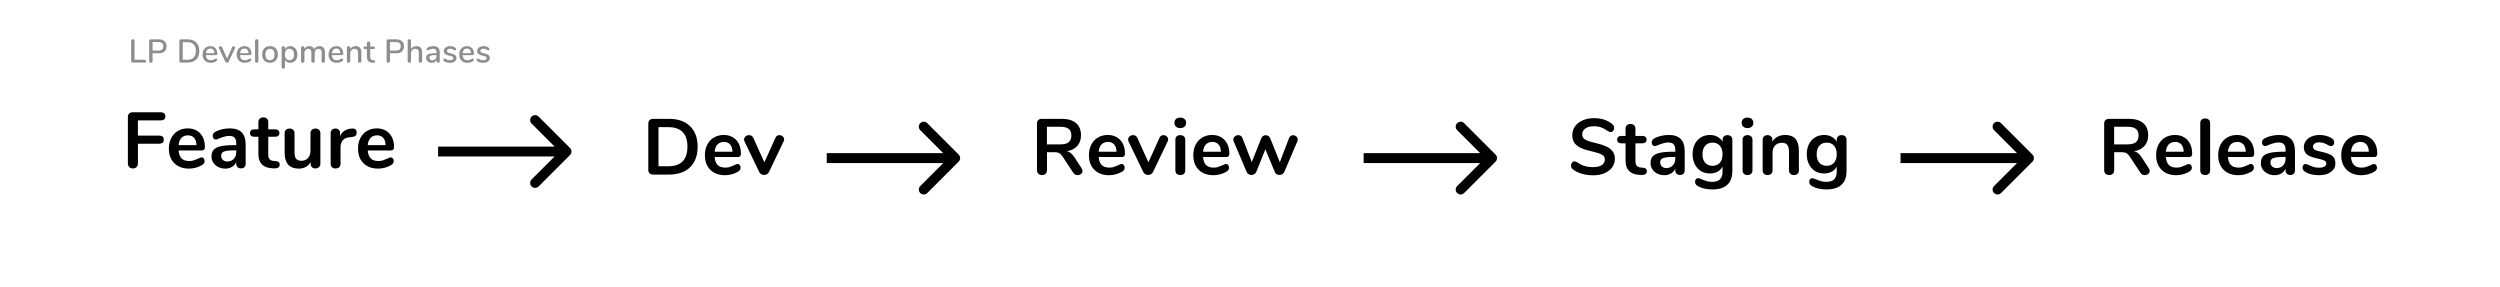 <svg width="759" height="87" viewBox="0 0 759 87" fill="none" xmlns="http://www.w3.org/2000/svg">
<g filter="url(#filter0_d)">
<rect x="4" y="4" width="751" height="79" rx="5" fill="white"/>
</g>
<path d="M40.36 51.144C39.896 51.144 39.52 51 39.232 50.712C38.96 50.424 38.824 50.048 38.824 49.584V35.544C38.824 35.08 38.952 34.72 39.208 34.464C39.48 34.208 39.848 34.08 40.312 34.08H48.736C49.712 34.08 50.2 34.496 50.2 35.328C50.2 36.144 49.712 36.552 48.736 36.552H41.872V41.16H48.256C49.232 41.16 49.72 41.576 49.72 42.408C49.72 43.224 49.232 43.632 48.256 43.632H41.872V49.584C41.872 50.048 41.736 50.424 41.464 50.712C41.192 51 40.824 51.144 40.36 51.144ZM61.207 47.784C61.479 47.784 61.695 47.888 61.855 48.096C62.031 48.304 62.119 48.584 62.119 48.936C62.119 49.432 61.823 49.848 61.231 50.184C60.687 50.488 60.071 50.736 59.383 50.928C58.695 51.104 58.039 51.192 57.415 51.192C55.527 51.192 54.031 50.648 52.927 49.56C51.823 48.472 51.271 46.984 51.271 45.096C51.271 43.896 51.511 42.832 51.991 41.904C52.471 40.976 53.143 40.256 54.007 39.744C54.887 39.232 55.879 38.976 56.983 38.976C58.039 38.976 58.959 39.208 59.743 39.672C60.527 40.136 61.135 40.792 61.567 41.64C61.999 42.488 62.215 43.488 62.215 44.64C62.215 45.328 61.911 45.672 61.303 45.672H54.223C54.319 46.776 54.631 47.592 55.159 48.12C55.687 48.632 56.455 48.888 57.463 48.888C57.975 48.888 58.423 48.824 58.807 48.696C59.207 48.568 59.655 48.392 60.151 48.168C60.631 47.912 60.983 47.784 61.207 47.784ZM57.055 41.088C56.239 41.088 55.583 41.344 55.087 41.856C54.607 42.368 54.319 43.104 54.223 44.064H59.647C59.615 43.088 59.375 42.352 58.927 41.856C58.479 41.344 57.855 41.088 57.055 41.088ZM69.757 38.976C71.389 38.976 72.597 39.384 73.381 40.2C74.181 41 74.581 42.224 74.581 43.872V49.728C74.581 50.16 74.453 50.504 74.197 50.76C73.941 51 73.589 51.12 73.141 51.12C72.725 51.12 72.381 50.992 72.109 50.736C71.853 50.48 71.725 50.144 71.725 49.728V49.2C71.453 49.824 71.021 50.312 70.429 50.664C69.853 51.016 69.181 51.192 68.413 51.192C67.629 51.192 66.917 51.032 66.277 50.712C65.637 50.392 65.133 49.952 64.765 49.392C64.397 48.832 64.213 48.208 64.213 47.52C64.213 46.656 64.429 45.976 64.861 45.48C65.309 44.984 66.029 44.624 67.021 44.4C68.013 44.176 69.381 44.064 71.125 44.064H71.725V43.512C71.725 42.728 71.557 42.16 71.221 41.808C70.885 41.44 70.341 41.256 69.589 41.256C69.125 41.256 68.653 41.328 68.173 41.472C67.693 41.6 67.125 41.792 66.469 42.048C66.053 42.256 65.749 42.36 65.557 42.36C65.269 42.36 65.029 42.256 64.837 42.048C64.661 41.84 64.573 41.568 64.573 41.232C64.573 40.96 64.637 40.728 64.765 40.536C64.909 40.328 65.141 40.136 65.461 39.96C66.021 39.656 66.685 39.416 67.453 39.24C68.237 39.064 69.005 38.976 69.757 38.976ZM69.013 49.032C69.813 49.032 70.461 48.768 70.957 48.24C71.469 47.696 71.725 47 71.725 46.152V45.648H71.293C70.221 45.648 69.389 45.696 68.797 45.792C68.205 45.888 67.781 46.056 67.525 46.296C67.269 46.536 67.141 46.864 67.141 47.28C67.141 47.792 67.317 48.216 67.669 48.552C68.037 48.872 68.485 49.032 69.013 49.032ZM83.726 48.912C84.526 48.96 84.926 49.32 84.926 49.992C84.926 50.376 84.766 50.672 84.446 50.88C84.142 51.072 83.702 51.152 83.126 51.12L82.478 51.072C79.79 50.88 78.446 49.44 78.446 46.752V41.52H77.246C76.814 41.52 76.478 41.424 76.238 41.232C76.014 41.04 75.902 40.76 75.902 40.392C75.902 40.024 76.014 39.744 76.238 39.552C76.478 39.36 76.814 39.264 77.246 39.264H78.446V37.056C78.446 36.624 78.582 36.28 78.854 36.024C79.126 35.768 79.494 35.64 79.958 35.64C80.406 35.64 80.766 35.768 81.038 36.024C81.31 36.28 81.446 36.624 81.446 37.056V39.264H83.486C83.918 39.264 84.246 39.36 84.47 39.552C84.71 39.744 84.83 40.024 84.83 40.392C84.83 40.76 84.71 41.04 84.47 41.232C84.246 41.424 83.918 41.52 83.486 41.52H81.446V46.968C81.446 48.152 81.99 48.784 83.078 48.864L83.726 48.912ZM95.754 39.024C96.218 39.024 96.586 39.152 96.858 39.408C97.13 39.664 97.266 40.008 97.266 40.44V49.752C97.266 50.168 97.122 50.504 96.834 50.76C96.562 51.016 96.202 51.144 95.754 51.144C95.322 51.144 94.978 51.024 94.722 50.784C94.466 50.544 94.338 50.216 94.338 49.8V49.2C93.97 49.84 93.474 50.336 92.85 50.688C92.226 51.024 91.522 51.192 90.738 51.192C87.858 51.192 86.418 49.576 86.418 46.344V40.44C86.418 40.008 86.554 39.664 86.826 39.408C87.098 39.152 87.458 39.024 87.906 39.024C88.37 39.024 88.738 39.152 89.01 39.408C89.282 39.664 89.418 40.008 89.418 40.44V46.368C89.418 47.2 89.586 47.816 89.922 48.216C90.258 48.616 90.786 48.816 91.506 48.816C92.338 48.816 93.002 48.544 93.498 48C94.01 47.44 94.266 46.704 94.266 45.792V40.44C94.266 40.008 94.402 39.664 94.674 39.408C94.946 39.152 95.306 39.024 95.754 39.024ZM106.94 39.024C107.356 38.992 107.684 39.08 107.924 39.288C108.164 39.496 108.284 39.808 108.284 40.224C108.284 40.656 108.18 40.976 107.972 41.184C107.764 41.392 107.388 41.528 106.844 41.592L106.124 41.664C105.18 41.76 104.484 42.08 104.036 42.624C103.604 43.168 103.388 43.848 103.388 44.664V49.704C103.388 50.168 103.244 50.528 102.956 50.784C102.668 51.024 102.308 51.144 101.876 51.144C101.444 51.144 101.084 51.024 100.796 50.784C100.524 50.528 100.388 50.168 100.388 49.704V40.416C100.388 39.968 100.524 39.624 100.796 39.384C101.084 39.144 101.436 39.024 101.852 39.024C102.268 39.024 102.604 39.144 102.86 39.384C103.116 39.608 103.244 39.936 103.244 40.368V41.328C103.548 40.624 103.996 40.08 104.588 39.696C105.196 39.312 105.868 39.096 106.604 39.048L106.94 39.024ZM118.629 47.784C118.901 47.784 119.117 47.888 119.277 48.096C119.453 48.304 119.541 48.584 119.541 48.936C119.541 49.432 119.245 49.848 118.653 50.184C118.109 50.488 117.493 50.736 116.805 50.928C116.117 51.104 115.461 51.192 114.837 51.192C112.949 51.192 111.453 50.648 110.349 49.56C109.245 48.472 108.693 46.984 108.693 45.096C108.693 43.896 108.933 42.832 109.413 41.904C109.893 40.976 110.565 40.256 111.429 39.744C112.309 39.232 113.301 38.976 114.405 38.976C115.461 38.976 116.381 39.208 117.165 39.672C117.949 40.136 118.557 40.792 118.989 41.64C119.421 42.488 119.637 43.488 119.637 44.64C119.637 45.328 119.333 45.672 118.725 45.672H111.645C111.741 46.776 112.053 47.592 112.581 48.12C113.109 48.632 113.877 48.888 114.885 48.888C115.397 48.888 115.845 48.824 116.229 48.696C116.629 48.568 117.077 48.392 117.573 48.168C118.053 47.912 118.405 47.784 118.629 47.784ZM114.477 41.088C113.661 41.088 113.005 41.344 112.509 41.856C112.029 42.368 111.741 43.104 111.645 44.064H117.069C117.037 43.088 116.797 42.352 116.349 41.856C115.901 41.344 115.277 41.088 114.477 41.088Z" fill="black"/>
<path d="M173.061 47.061C173.646 46.475 173.646 45.525 173.061 44.939L163.515 35.393C162.929 34.808 161.979 34.808 161.393 35.393C160.808 35.979 160.808 36.929 161.393 37.515L169.879 46L161.393 54.485C160.808 55.071 160.808 56.021 161.393 56.607C161.979 57.192 162.929 57.192 163.515 56.607L173.061 47.061ZM133 47.5H172V44.5H133V47.5Z" fill="black"/>
<path d="M198.312 53C197.848 53 197.48 52.872 197.208 52.616C196.952 52.36 196.824 52 196.824 51.536V37.544C196.824 37.08 196.952 36.72 197.208 36.464C197.48 36.208 197.848 36.08 198.312 36.08H203.064C205.832 36.08 207.976 36.824 209.496 38.312C211.032 39.784 211.8 41.856 211.8 44.528C211.8 47.216 211.032 49.304 209.496 50.792C207.976 52.264 205.832 53 203.064 53H198.312ZM202.872 50.48C206.76 50.48 208.704 48.496 208.704 44.528C208.704 40.576 206.76 38.6 202.872 38.6H199.92V50.48H202.872ZM223.942 49.784C224.214 49.784 224.43 49.888 224.59 50.096C224.766 50.304 224.854 50.584 224.854 50.936C224.854 51.432 224.558 51.848 223.966 52.184C223.422 52.488 222.806 52.736 222.118 52.928C221.43 53.104 220.774 53.192 220.15 53.192C218.262 53.192 216.766 52.648 215.662 51.56C214.558 50.472 214.006 48.984 214.006 47.096C214.006 45.896 214.246 44.832 214.726 43.904C215.206 42.976 215.878 42.256 216.742 41.744C217.622 41.232 218.614 40.976 219.718 40.976C220.774 40.976 221.694 41.208 222.478 41.672C223.262 42.136 223.87 42.792 224.302 43.64C224.734 44.488 224.95 45.488 224.95 46.64C224.95 47.328 224.646 47.672 224.038 47.672H216.958C217.054 48.776 217.366 49.592 217.894 50.12C218.422 50.632 219.19 50.888 220.198 50.888C220.71 50.888 221.158 50.824 221.542 50.696C221.942 50.568 222.39 50.392 222.886 50.168C223.366 49.912 223.718 49.784 223.942 49.784ZM219.79 43.088C218.974 43.088 218.318 43.344 217.822 43.856C217.342 44.368 217.054 45.104 216.958 46.064H222.382C222.35 45.088 222.11 44.352 221.662 43.856C221.214 43.344 220.59 43.088 219.79 43.088ZM235.4 41.888C235.528 41.6 235.696 41.384 235.904 41.24C236.128 41.096 236.368 41.024 236.624 41.024C236.992 41.024 237.32 41.152 237.608 41.408C237.912 41.648 238.064 41.952 238.064 42.32C238.064 42.512 238.016 42.704 237.92 42.896L233.48 52.184C233.336 52.488 233.128 52.72 232.856 52.88C232.6 53.04 232.312 53.12 231.992 53.12C231.688 53.12 231.392 53.04 231.104 52.88C230.832 52.72 230.624 52.488 230.48 52.184L226.016 42.896C225.936 42.736 225.896 42.552 225.896 42.344C225.896 41.976 226.048 41.664 226.352 41.408C226.672 41.152 227.032 41.024 227.432 41.024C228.008 41.024 228.432 41.304 228.704 41.864L232.064 49.28L235.4 41.888Z" fill="black"/>
<path d="M291.061 49.061C291.646 48.475 291.646 47.525 291.061 46.939L281.515 37.393C280.929 36.808 279.979 36.808 279.393 37.393C278.808 37.979 278.808 38.929 279.393 39.515L287.879 48L279.393 56.485C278.808 57.071 278.808 58.021 279.393 58.607C279.979 59.192 280.929 59.192 281.515 58.607L291.061 49.061ZM251 49.5H290V46.5H251V49.5Z" fill="black"/>
<path d="M328.36 51.056C328.552 51.344 328.648 51.624 328.648 51.896C328.648 52.264 328.496 52.568 328.192 52.808C327.904 53.048 327.56 53.168 327.16 53.168C326.904 53.168 326.656 53.112 326.416 53C326.192 52.872 326 52.688 325.84 52.448L322.648 47.6C322.328 47.088 321.984 46.728 321.616 46.52C321.264 46.312 320.8 46.208 320.224 46.208H317.872V51.584C317.872 52.064 317.736 52.448 317.464 52.736C317.192 53.008 316.824 53.144 316.36 53.144C315.896 53.144 315.52 53.008 315.232 52.736C314.96 52.448 314.824 52.064 314.824 51.584V37.544C314.824 37.08 314.952 36.72 315.208 36.464C315.48 36.208 315.848 36.08 316.312 36.08H322.312C324.232 36.08 325.688 36.512 326.68 37.376C327.688 38.224 328.192 39.456 328.192 41.072C328.192 42.384 327.816 43.464 327.064 44.312C326.328 45.144 325.28 45.68 323.92 45.92C324.384 46.032 324.792 46.232 325.144 46.52C325.496 46.808 325.84 47.208 326.176 47.72L328.36 51.056ZM321.88 43.832C323.048 43.832 323.904 43.616 324.448 43.184C324.992 42.736 325.264 42.056 325.264 41.144C325.264 40.216 324.992 39.544 324.448 39.128C323.904 38.696 323.048 38.48 321.88 38.48H317.848V43.832H321.88ZM340.536 49.784C340.808 49.784 341.024 49.888 341.184 50.096C341.36 50.304 341.448 50.584 341.448 50.936C341.448 51.432 341.152 51.848 340.56 52.184C340.016 52.488 339.4 52.736 338.712 52.928C338.024 53.104 337.368 53.192 336.743 53.192C334.856 53.192 333.36 52.648 332.256 51.56C331.152 50.472 330.6 48.984 330.6 47.096C330.6 45.896 330.84 44.832 331.32 43.904C331.8 42.976 332.472 42.256 333.336 41.744C334.216 41.232 335.208 40.976 336.312 40.976C337.368 40.976 338.288 41.208 339.072 41.672C339.856 42.136 340.464 42.792 340.896 43.64C341.328 44.488 341.544 45.488 341.544 46.64C341.544 47.328 341.24 47.672 340.632 47.672H333.552C333.648 48.776 333.96 49.592 334.488 50.12C335.016 50.632 335.784 50.888 336.792 50.888C337.304 50.888 337.752 50.824 338.136 50.696C338.536 50.568 338.984 50.392 339.48 50.168C339.96 49.912 340.312 49.784 340.536 49.784ZM336.384 43.088C335.568 43.088 334.912 43.344 334.416 43.856C333.936 44.368 333.648 45.104 333.552 46.064H338.976C338.944 45.088 338.704 44.352 338.256 43.856C337.808 43.344 337.184 43.088 336.384 43.088ZM351.994 41.888C352.122 41.6 352.29 41.384 352.498 41.24C352.722 41.096 352.962 41.024 353.218 41.024C353.586 41.024 353.914 41.152 354.202 41.408C354.506 41.648 354.658 41.952 354.658 42.32C354.658 42.512 354.61 42.704 354.514 42.896L350.074 52.184C349.93 52.488 349.722 52.72 349.45 52.88C349.194 53.04 348.906 53.12 348.586 53.12C348.282 53.12 347.986 53.04 347.698 52.88C347.426 52.72 347.218 52.488 347.074 52.184L342.61 42.896C342.53 42.736 342.49 42.552 342.49 42.344C342.49 41.976 342.642 41.664 342.946 41.408C343.266 41.152 343.626 41.024 344.026 41.024C344.602 41.024 345.026 41.304 345.298 41.864L348.658 49.28L351.994 41.888ZM358.329 53.144C357.897 53.144 357.537 53.024 357.249 52.784C356.977 52.528 356.841 52.168 356.841 51.704V42.44C356.841 41.976 356.977 41.624 357.249 41.384C357.537 41.144 357.897 41.024 358.329 41.024C358.761 41.024 359.121 41.144 359.409 41.384C359.697 41.624 359.841 41.976 359.841 42.44V51.704C359.841 52.168 359.697 52.528 359.409 52.784C359.121 53.024 358.761 53.144 358.329 53.144ZM358.329 38.888C357.785 38.888 357.353 38.744 357.033 38.456C356.713 38.152 356.553 37.76 356.553 37.28C356.553 36.8 356.713 36.416 357.033 36.128C357.353 35.84 357.785 35.696 358.329 35.696C358.857 35.696 359.281 35.84 359.601 36.128C359.937 36.416 360.105 36.8 360.105 37.28C360.105 37.76 359.945 38.152 359.625 38.456C359.305 38.744 358.873 38.888 358.329 38.888ZM372.223 49.784C372.495 49.784 372.711 49.888 372.871 50.096C373.047 50.304 373.135 50.584 373.135 50.936C373.135 51.432 372.839 51.848 372.247 52.184C371.703 52.488 371.087 52.736 370.399 52.928C369.711 53.104 369.055 53.192 368.431 53.192C366.543 53.192 365.047 52.648 363.943 51.56C362.839 50.472 362.287 48.984 362.287 47.096C362.287 45.896 362.527 44.832 363.007 43.904C363.487 42.976 364.159 42.256 365.023 41.744C365.903 41.232 366.895 40.976 367.999 40.976C369.055 40.976 369.975 41.208 370.759 41.672C371.543 42.136 372.151 42.792 372.583 43.64C373.015 44.488 373.231 45.488 373.231 46.64C373.231 47.328 372.927 47.672 372.319 47.672H365.239C365.335 48.776 365.647 49.592 366.175 50.12C366.703 50.632 367.471 50.888 368.479 50.888C368.991 50.888 369.439 50.824 369.823 50.696C370.223 50.568 370.671 50.392 371.167 50.168C371.647 49.912 371.999 49.784 372.223 49.784ZM368.071 43.088C367.255 43.088 366.599 43.344 366.103 43.856C365.623 44.368 365.335 45.104 365.239 46.064H370.663C370.631 45.088 370.391 44.352 369.943 43.856C369.495 43.344 368.871 43.088 368.071 43.088ZM391.362 41.912C391.474 41.624 391.634 41.408 391.842 41.264C392.066 41.12 392.306 41.048 392.562 41.048C392.93 41.048 393.258 41.176 393.546 41.432C393.85 41.672 394.002 41.976 394.002 42.344C394.002 42.552 393.962 42.736 393.882 42.896L389.922 52.184C389.794 52.488 389.594 52.72 389.322 52.88C389.066 53.04 388.778 53.12 388.458 53.12C388.154 53.12 387.866 53.04 387.594 52.88C387.338 52.72 387.146 52.488 387.018 52.184L384.162 45.32L381.402 52.184C381.274 52.488 381.074 52.72 380.802 52.88C380.546 53.04 380.258 53.12 379.938 53.12C379.634 53.12 379.346 53.04 379.074 52.88C378.802 52.72 378.602 52.488 378.474 52.184L374.538 42.896C374.458 42.688 374.418 42.512 374.418 42.368C374.418 42 374.578 41.688 374.898 41.432C375.218 41.16 375.57 41.024 375.954 41.024C376.226 41.024 376.474 41.096 376.698 41.24C376.922 41.384 377.09 41.6 377.202 41.888L380.034 49.208L382.938 41.96C383.066 41.656 383.25 41.432 383.49 41.288C383.73 41.128 383.994 41.048 384.282 41.048C384.57 41.048 384.834 41.128 385.074 41.288C385.314 41.432 385.498 41.656 385.626 41.96L388.554 49.232L391.362 41.912Z" fill="black"/>
<path d="M454.061 49.061C454.646 48.475 454.646 47.525 454.061 46.939L444.515 37.393C443.929 36.808 442.979 36.808 442.393 37.393C441.808 37.979 441.808 38.929 442.393 39.515L450.879 48L442.393 56.485C441.808 57.071 441.808 58.021 442.393 58.607C442.979 59.192 443.929 59.192 444.515 58.607L454.061 49.061ZM414 49.5H453V46.5H414V49.5Z" fill="black"/>
<path d="M483.68 53.216C482.448 53.216 481.28 53.056 480.176 52.736C479.088 52.4 478.2 51.952 477.512 51.392C477.144 51.12 476.96 50.736 476.96 50.24C476.96 49.904 477.056 49.616 477.248 49.376C477.456 49.12 477.696 48.992 477.968 48.992C478.256 48.992 478.584 49.104 478.952 49.328C479.64 49.824 480.36 50.184 481.112 50.408C481.864 50.632 482.696 50.744 483.608 50.744C484.776 50.744 485.672 50.544 486.296 50.144C486.92 49.728 487.232 49.128 487.232 48.344C487.232 47.736 486.936 47.272 486.344 46.952C485.768 46.616 484.8 46.296 483.44 45.992C482.032 45.688 480.888 45.336 480.008 44.936C479.128 44.536 478.464 44.024 478.016 43.4C477.568 42.776 477.344 41.984 477.344 41.024C477.344 40.032 477.624 39.144 478.184 38.36C478.744 37.576 479.52 36.968 480.512 36.536C481.52 36.088 482.648 35.864 483.896 35.864C486.184 35.864 488.048 36.472 489.488 37.688C489.696 37.864 489.84 38.04 489.92 38.216C490.016 38.376 490.064 38.584 490.064 38.84C490.064 39.176 489.96 39.472 489.752 39.728C489.56 39.968 489.328 40.088 489.056 40.088C488.896 40.088 488.744 40.064 488.6 40.016C488.472 39.968 488.296 39.88 488.072 39.752C487.416 39.272 486.776 38.92 486.152 38.696C485.544 38.456 484.792 38.336 483.896 38.336C482.808 38.336 481.944 38.56 481.304 39.008C480.68 39.44 480.368 40.048 480.368 40.832C480.368 41.488 480.648 41.992 481.208 42.344C481.768 42.696 482.72 43.024 484.064 43.328C485.488 43.648 486.64 44.008 487.52 44.408C488.416 44.792 489.096 45.288 489.56 45.896C490.04 46.504 490.28 47.264 490.28 48.176C490.28 49.168 490 50.048 489.44 50.816C488.896 51.568 488.12 52.16 487.112 52.592C486.12 53.008 484.976 53.216 483.68 53.216ZM498.797 50.912C499.597 50.96 499.997 51.32 499.997 51.992C499.997 52.376 499.837 52.672 499.517 52.88C499.213 53.072 498.773 53.152 498.197 53.12L497.549 53.072C494.861 52.88 493.517 51.44 493.517 48.752V43.52H492.317C491.885 43.52 491.549 43.424 491.309 43.232C491.085 43.04 490.973 42.76 490.973 42.392C490.973 42.024 491.085 41.744 491.309 41.552C491.549 41.36 491.885 41.264 492.317 41.264H493.517V39.056C493.517 38.624 493.653 38.28 493.925 38.024C494.197 37.768 494.565 37.64 495.029 37.64C495.477 37.64 495.837 37.768 496.109 38.024C496.381 38.28 496.517 38.624 496.517 39.056V41.264H498.557C498.989 41.264 499.317 41.36 499.541 41.552C499.781 41.744 499.901 42.024 499.901 42.392C499.901 42.76 499.781 43.04 499.541 43.232C499.317 43.424 498.989 43.52 498.557 43.52H496.517V48.968C496.517 50.152 497.061 50.784 498.149 50.864L498.797 50.912ZM506.648 40.976C508.28 40.976 509.488 41.384 510.272 42.2C511.072 43 511.472 44.224 511.472 45.872V51.728C511.472 52.16 511.344 52.504 511.088 52.76C510.832 53 510.48 53.12 510.032 53.12C509.616 53.12 509.272 52.992 509 52.736C508.744 52.48 508.616 52.144 508.616 51.728V51.2C508.344 51.824 507.912 52.312 507.32 52.664C506.744 53.016 506.072 53.192 505.304 53.192C504.52 53.192 503.808 53.032 503.168 52.712C502.528 52.392 502.024 51.952 501.656 51.392C501.288 50.832 501.104 50.208 501.104 49.52C501.104 48.656 501.32 47.976 501.752 47.48C502.2 46.984 502.92 46.624 503.912 46.4C504.904 46.176 506.272 46.064 508.016 46.064H508.616V45.512C508.616 44.728 508.448 44.16 508.112 43.808C507.776 43.44 507.232 43.256 506.48 43.256C506.016 43.256 505.544 43.328 505.064 43.472C504.584 43.6 504.016 43.792 503.36 44.048C502.944 44.256 502.64 44.36 502.448 44.36C502.16 44.36 501.92 44.256 501.728 44.048C501.552 43.84 501.464 43.568 501.464 43.232C501.464 42.96 501.528 42.728 501.656 42.536C501.8 42.328 502.032 42.136 502.352 41.96C502.912 41.656 503.576 41.416 504.344 41.24C505.128 41.064 505.896 40.976 506.648 40.976ZM505.904 51.032C506.704 51.032 507.352 50.768 507.848 50.24C508.36 49.696 508.616 49 508.616 48.152V47.648H508.184C507.112 47.648 506.28 47.696 505.688 47.792C505.096 47.888 504.672 48.056 504.416 48.296C504.16 48.536 504.032 48.864 504.032 49.28C504.032 49.792 504.208 50.216 504.56 50.552C504.928 50.872 505.376 51.032 505.904 51.032ZM524.457 41.024C524.905 41.024 525.265 41.152 525.537 41.408C525.809 41.664 525.945 42.008 525.945 42.44V51.92C525.945 53.76 525.433 55.152 524.409 56.096C523.385 57.04 521.873 57.512 519.873 57.512C518.129 57.512 516.673 57.184 515.505 56.528C514.913 56.176 514.617 55.752 514.617 55.256C514.617 54.904 514.697 54.624 514.857 54.416C515.033 54.208 515.257 54.104 515.529 54.104C515.673 54.104 515.849 54.136 516.057 54.2C516.265 54.28 516.481 54.368 516.705 54.464C517.281 54.704 517.793 54.888 518.241 55.016C518.705 55.144 519.233 55.208 519.825 55.208C521.921 55.208 522.969 54.184 522.969 52.136V50.6C522.617 51.256 522.105 51.768 521.433 52.136C520.761 52.488 519.993 52.664 519.129 52.664C518.105 52.664 517.193 52.424 516.393 51.944C515.609 51.448 514.993 50.76 514.545 49.88C514.097 49 513.873 47.984 513.873 46.832C513.873 45.68 514.089 44.664 514.521 43.784C514.969 42.888 515.593 42.2 516.393 41.72C517.193 41.224 518.105 40.976 519.129 40.976C519.993 40.976 520.761 41.16 521.433 41.528C522.105 41.88 522.617 42.384 522.969 43.04V42.416C522.969 42 523.105 41.664 523.377 41.408C523.649 41.152 524.009 41.024 524.457 41.024ZM519.921 50.336C520.881 50.336 521.625 50.024 522.153 49.4C522.697 48.776 522.969 47.92 522.969 46.832C522.969 45.728 522.697 44.864 522.153 44.24C521.625 43.616 520.881 43.304 519.921 43.304C518.977 43.304 518.233 43.616 517.689 44.24C517.145 44.864 516.873 45.728 516.873 46.832C516.873 47.92 517.145 48.776 517.689 49.4C518.233 50.024 518.977 50.336 519.921 50.336ZM530.54 53.144C530.108 53.144 529.748 53.024 529.46 52.784C529.188 52.528 529.052 52.168 529.052 51.704V42.44C529.052 41.976 529.188 41.624 529.46 41.384C529.748 41.144 530.108 41.024 530.54 41.024C530.972 41.024 531.332 41.144 531.62 41.384C531.908 41.624 532.052 41.976 532.052 42.44V51.704C532.052 52.168 531.908 52.528 531.62 52.784C531.332 53.024 530.972 53.144 530.54 53.144ZM530.54 38.888C529.996 38.888 529.564 38.744 529.244 38.456C528.924 38.152 528.764 37.76 528.764 37.28C528.764 36.8 528.924 36.416 529.244 36.128C529.564 35.84 529.996 35.696 530.54 35.696C531.068 35.696 531.492 35.84 531.812 36.128C532.148 36.416 532.316 36.8 532.316 37.28C532.316 37.76 532.156 38.152 531.836 38.456C531.516 38.744 531.084 38.888 530.54 38.888ZM541.962 40.976C543.37 40.976 544.418 41.376 545.106 42.176C545.794 42.976 546.138 44.184 546.138 45.8V51.704C546.138 52.152 546.002 52.504 545.73 52.76C545.474 53.016 545.114 53.144 544.65 53.144C544.186 53.144 543.818 53.016 543.546 52.76C543.274 52.504 543.138 52.152 543.138 51.704V45.968C543.138 45.056 542.962 44.392 542.61 43.976C542.274 43.56 541.738 43.352 541.002 43.352C540.138 43.352 539.442 43.624 538.914 44.168C538.402 44.712 538.146 45.44 538.146 46.352V51.704C538.146 52.152 538.01 52.504 537.738 52.76C537.466 53.016 537.098 53.144 536.634 53.144C536.17 53.144 535.802 53.016 535.53 52.76C535.274 52.504 535.146 52.152 535.146 51.704V42.416C535.146 42 535.282 41.664 535.554 41.408C535.826 41.152 536.194 41.024 536.658 41.024C537.074 41.024 537.41 41.152 537.666 41.408C537.938 41.648 538.074 41.968 538.074 42.368V43.016C538.474 42.36 539.01 41.856 539.682 41.504C540.354 41.152 541.114 40.976 541.962 40.976ZM559.121 41.024C559.569 41.024 559.929 41.152 560.201 41.408C560.473 41.664 560.609 42.008 560.609 42.44V51.92C560.609 53.76 560.097 55.152 559.073 56.096C558.049 57.04 556.537 57.512 554.537 57.512C552.793 57.512 551.337 57.184 550.169 56.528C549.577 56.176 549.281 55.752 549.281 55.256C549.281 54.904 549.361 54.624 549.521 54.416C549.697 54.208 549.921 54.104 550.193 54.104C550.337 54.104 550.513 54.136 550.721 54.2C550.929 54.28 551.145 54.368 551.369 54.464C551.945 54.704 552.457 54.888 552.905 55.016C553.369 55.144 553.897 55.208 554.489 55.208C556.585 55.208 557.633 54.184 557.633 52.136V50.6C557.281 51.256 556.769 51.768 556.097 52.136C555.425 52.488 554.657 52.664 553.793 52.664C552.769 52.664 551.857 52.424 551.057 51.944C550.273 51.448 549.657 50.76 549.209 49.88C548.761 49 548.537 47.984 548.537 46.832C548.537 45.68 548.753 44.664 549.185 43.784C549.633 42.888 550.257 42.2 551.057 41.72C551.857 41.224 552.769 40.976 553.793 40.976C554.657 40.976 555.425 41.16 556.097 41.528C556.769 41.88 557.281 42.384 557.633 43.04V42.416C557.633 42 557.769 41.664 558.041 41.408C558.313 41.152 558.673 41.024 559.121 41.024ZM554.585 50.336C555.545 50.336 556.289 50.024 556.817 49.4C557.361 48.776 557.633 47.92 557.633 46.832C557.633 45.728 557.361 44.864 556.817 44.24C556.289 43.616 555.545 43.304 554.585 43.304C553.641 43.304 552.897 43.616 552.353 44.24C551.809 44.864 551.537 45.728 551.537 46.832C551.537 47.92 551.809 48.776 552.353 49.4C552.897 50.024 553.641 50.336 554.585 50.336Z" fill="black"/>
<path d="M617.061 49.061C617.646 48.475 617.646 47.525 617.061 46.939L607.515 37.393C606.929 36.808 605.979 36.808 605.393 37.393C604.808 37.979 604.808 38.929 605.393 39.515L613.879 48L605.393 56.485C604.808 57.071 604.808 58.021 605.393 58.607C605.979 59.192 606.929 59.192 607.515 58.607L617.061 49.061ZM577 49.5H616V46.5H577V49.5Z" fill="black"/>
<path d="M652.36 51.056C652.552 51.344 652.648 51.624 652.648 51.896C652.648 52.264 652.496 52.568 652.192 52.808C651.904 53.048 651.56 53.168 651.16 53.168C650.904 53.168 650.656 53.112 650.416 53C650.192 52.872 650 52.688 649.84 52.448L646.648 47.6C646.328 47.088 645.984 46.728 645.616 46.52C645.264 46.312 644.8 46.208 644.224 46.208H641.872V51.584C641.872 52.064 641.736 52.448 641.464 52.736C641.192 53.008 640.824 53.144 640.36 53.144C639.896 53.144 639.52 53.008 639.232 52.736C638.96 52.448 638.824 52.064 638.824 51.584V37.544C638.824 37.08 638.952 36.72 639.208 36.464C639.48 36.208 639.848 36.08 640.312 36.08H646.312C648.232 36.08 649.688 36.512 650.68 37.376C651.688 38.224 652.192 39.456 652.192 41.072C652.192 42.384 651.816 43.464 651.064 44.312C650.328 45.144 649.28 45.68 647.92 45.92C648.384 46.032 648.792 46.232 649.144 46.52C649.496 46.808 649.84 47.208 650.176 47.72L652.36 51.056ZM645.88 43.832C647.048 43.832 647.904 43.616 648.448 43.184C648.992 42.736 649.264 42.056 649.264 41.144C649.264 40.216 648.992 39.544 648.448 39.128C647.904 38.696 647.048 38.48 645.88 38.48H641.848V43.832H645.88ZM664.536 49.784C664.808 49.784 665.024 49.888 665.184 50.096C665.36 50.304 665.448 50.584 665.448 50.936C665.448 51.432 665.152 51.848 664.56 52.184C664.016 52.488 663.4 52.736 662.712 52.928C662.024 53.104 661.368 53.192 660.743 53.192C658.856 53.192 657.36 52.648 656.256 51.56C655.152 50.472 654.6 48.984 654.6 47.096C654.6 45.896 654.84 44.832 655.32 43.904C655.8 42.976 656.472 42.256 657.336 41.744C658.216 41.232 659.208 40.976 660.312 40.976C661.368 40.976 662.288 41.208 663.072 41.672C663.856 42.136 664.464 42.792 664.896 43.64C665.328 44.488 665.544 45.488 665.544 46.64C665.544 47.328 665.24 47.672 664.632 47.672H657.552C657.648 48.776 657.96 49.592 658.488 50.12C659.016 50.632 659.784 50.888 660.792 50.888C661.304 50.888 661.752 50.824 662.136 50.696C662.536 50.568 662.984 50.392 663.48 50.168C663.96 49.912 664.312 49.784 664.536 49.784ZM660.384 43.088C659.568 43.088 658.912 43.344 658.416 43.856C657.936 44.368 657.648 45.104 657.552 46.064H662.976C662.944 45.088 662.704 44.352 662.256 43.856C661.808 43.344 661.184 43.088 660.384 43.088ZM669.486 53.144C669.054 53.144 668.694 53.024 668.406 52.784C668.134 52.528 667.998 52.168 667.998 51.704V37.376C667.998 36.912 668.134 36.56 668.406 36.32C668.694 36.08 669.054 35.96 669.486 35.96C669.918 35.96 670.278 36.08 670.566 36.32C670.854 36.56 670.998 36.912 670.998 37.376V51.704C670.998 52.168 670.854 52.528 670.566 52.784C670.278 53.024 669.918 53.144 669.486 53.144ZM683.379 49.784C683.651 49.784 683.867 49.888 684.027 50.096C684.203 50.304 684.291 50.584 684.291 50.936C684.291 51.432 683.995 51.848 683.403 52.184C682.859 52.488 682.243 52.736 681.555 52.928C680.867 53.104 680.211 53.192 679.587 53.192C677.699 53.192 676.203 52.648 675.099 51.56C673.995 50.472 673.443 48.984 673.443 47.096C673.443 45.896 673.683 44.832 674.163 43.904C674.643 42.976 675.315 42.256 676.179 41.744C677.059 41.232 678.051 40.976 679.155 40.976C680.211 40.976 681.131 41.208 681.915 41.672C682.699 42.136 683.307 42.792 683.739 43.64C684.171 44.488 684.387 45.488 684.387 46.64C684.387 47.328 684.083 47.672 683.475 47.672H676.395C676.491 48.776 676.803 49.592 677.331 50.12C677.859 50.632 678.627 50.888 679.635 50.888C680.147 50.888 680.595 50.824 680.979 50.696C681.379 50.568 681.827 50.392 682.323 50.168C682.803 49.912 683.155 49.784 683.379 49.784ZM679.227 43.088C678.411 43.088 677.755 43.344 677.259 43.856C676.779 44.368 676.491 45.104 676.395 46.064H681.819C681.787 45.088 681.547 44.352 681.099 43.856C680.651 43.344 680.027 43.088 679.227 43.088ZM691.929 40.976C693.561 40.976 694.769 41.384 695.553 42.2C696.353 43 696.753 44.224 696.753 45.872V51.728C696.753 52.16 696.625 52.504 696.369 52.76C696.113 53 695.761 53.12 695.313 53.12C694.897 53.12 694.553 52.992 694.281 52.736C694.025 52.48 693.897 52.144 693.897 51.728V51.2C693.625 51.824 693.193 52.312 692.601 52.664C692.025 53.016 691.353 53.192 690.585 53.192C689.801 53.192 689.089 53.032 688.449 52.712C687.809 52.392 687.305 51.952 686.937 51.392C686.569 50.832 686.385 50.208 686.385 49.52C686.385 48.656 686.601 47.976 687.033 47.48C687.481 46.984 688.201 46.624 689.193 46.4C690.185 46.176 691.553 46.064 693.297 46.064H693.897V45.512C693.897 44.728 693.729 44.16 693.393 43.808C693.057 43.44 692.513 43.256 691.761 43.256C691.297 43.256 690.825 43.328 690.345 43.472C689.865 43.6 689.297 43.792 688.641 44.048C688.225 44.256 687.921 44.36 687.729 44.36C687.441 44.36 687.201 44.256 687.009 44.048C686.833 43.84 686.745 43.568 686.745 43.232C686.745 42.96 686.809 42.728 686.937 42.536C687.081 42.328 687.313 42.136 687.633 41.96C688.193 41.656 688.857 41.416 689.625 41.24C690.409 41.064 691.177 40.976 691.929 40.976ZM691.185 51.032C691.985 51.032 692.633 50.768 693.129 50.24C693.641 49.696 693.897 49 693.897 48.152V47.648H693.465C692.393 47.648 691.561 47.696 690.969 47.792C690.377 47.888 689.953 48.056 689.697 48.296C689.441 48.536 689.313 48.864 689.313 49.28C689.313 49.792 689.489 50.216 689.841 50.552C690.209 50.872 690.657 51.032 691.185 51.032ZM704.05 53.192C702.306 53.192 700.898 52.848 699.826 52.16C699.314 51.856 699.058 51.424 699.058 50.864C699.058 50.544 699.146 50.288 699.322 50.096C699.498 49.888 699.714 49.784 699.97 49.784C700.242 49.784 700.618 49.912 701.098 50.168C701.61 50.408 702.074 50.592 702.49 50.72C702.922 50.848 703.466 50.912 704.122 50.912C704.794 50.912 705.314 50.8 705.682 50.576C706.066 50.352 706.258 50.04 706.258 49.64C706.258 49.368 706.178 49.152 706.018 48.992C705.874 48.832 705.602 48.688 705.202 48.56C704.818 48.416 704.226 48.256 703.426 48.08C702.002 47.792 700.978 47.384 700.354 46.856C699.746 46.328 699.442 45.6 699.442 44.672C699.442 43.968 699.65 43.336 700.066 42.776C700.482 42.2 701.05 41.76 701.77 41.456C702.506 41.136 703.338 40.976 704.266 40.976C704.938 40.976 705.586 41.064 706.21 41.24C706.834 41.4 707.394 41.64 707.89 41.96C708.402 42.28 708.658 42.704 708.658 43.232C708.658 43.552 708.57 43.824 708.394 44.048C708.218 44.256 708.002 44.36 707.746 44.36C707.57 44.36 707.394 44.328 707.218 44.264C707.058 44.184 706.85 44.072 706.594 43.928C706.13 43.688 705.73 43.512 705.394 43.4C705.058 43.272 704.642 43.208 704.146 43.208C703.554 43.208 703.082 43.328 702.73 43.568C702.394 43.808 702.226 44.136 702.226 44.552C702.226 44.952 702.402 45.256 702.754 45.464C703.106 45.672 703.786 45.88 704.794 46.088C705.866 46.312 706.706 46.568 707.314 46.856C707.922 47.144 708.354 47.504 708.61 47.936C708.882 48.368 709.018 48.92 709.018 49.592C709.018 50.68 708.562 51.552 707.65 52.208C706.754 52.864 705.554 53.192 704.05 53.192ZM720.739 49.784C721.011 49.784 721.227 49.888 721.387 50.096C721.563 50.304 721.651 50.584 721.651 50.936C721.651 51.432 721.355 51.848 720.763 52.184C720.219 52.488 719.603 52.736 718.915 52.928C718.227 53.104 717.571 53.192 716.947 53.192C715.059 53.192 713.563 52.648 712.459 51.56C711.355 50.472 710.803 48.984 710.803 47.096C710.803 45.896 711.043 44.832 711.523 43.904C712.003 42.976 712.675 42.256 713.539 41.744C714.419 41.232 715.411 40.976 716.515 40.976C717.571 40.976 718.491 41.208 719.275 41.672C720.059 42.136 720.667 42.792 721.099 43.64C721.531 44.488 721.747 45.488 721.747 46.64C721.747 47.328 721.443 47.672 720.835 47.672H713.755C713.851 48.776 714.163 49.592 714.691 50.12C715.219 50.632 715.987 50.888 716.995 50.888C717.507 50.888 717.955 50.824 718.339 50.696C718.739 50.568 719.187 50.392 719.683 50.168C720.163 49.912 720.515 49.784 720.739 49.784ZM716.587 43.088C715.771 43.088 715.115 43.344 714.619 43.856C714.139 44.368 713.851 45.104 713.755 46.064H719.179C719.147 45.088 718.907 44.352 718.459 43.856C718.011 43.344 717.387 43.088 716.587 43.088Z" fill="black"/>
<path d="M40.32 19C40.167 19 40.043 18.957 39.95 18.87C39.863 18.783 39.82 18.667 39.82 18.52V12.42C39.82 12.267 39.867 12.143 39.96 12.05C40.053 11.95 40.177 11.9 40.33 11.9C40.49 11.9 40.617 11.947 40.71 12.04C40.803 12.133 40.85 12.26 40.85 12.42V18.14H43.89C44.043 18.14 44.16 18.177 44.24 18.25C44.327 18.323 44.37 18.43 44.37 18.57C44.37 18.71 44.327 18.817 44.24 18.89C44.16 18.963 44.043 19 43.89 19H40.32ZM45.799 19.05C45.645 19.05 45.522 19.003 45.429 18.91C45.335 18.817 45.289 18.69 45.289 18.53V12.45C45.289 12.297 45.332 12.177 45.419 12.09C45.512 11.997 45.639 11.95 45.799 11.95H48.209C48.955 11.95 49.535 12.133 49.949 12.5C50.362 12.867 50.569 13.387 50.569 14.06C50.569 14.727 50.362 15.247 49.949 15.62C49.535 15.993 48.955 16.18 48.209 16.18H46.319V18.53C46.319 18.69 46.272 18.817 46.179 18.91C46.092 19.003 45.965 19.05 45.799 19.05ZM48.099 15.35C49.085 15.35 49.579 14.92 49.579 14.06C49.579 13.207 49.085 12.78 48.099 12.78H46.319V15.35H48.099ZM54.959 19C54.799 19 54.672 18.957 54.579 18.87C54.492 18.777 54.449 18.653 54.449 18.5V12.45C54.449 12.297 54.492 12.177 54.579 12.09C54.672 11.997 54.799 11.95 54.959 11.95H56.919C58.059 11.95 58.942 12.257 59.569 12.87C60.196 13.483 60.509 14.35 60.509 15.47C60.509 16.59 60.196 17.46 59.569 18.08C58.942 18.693 58.059 19 56.919 19H54.959ZM56.859 18.14C58.592 18.14 59.459 17.25 59.459 15.47C59.459 13.697 58.592 12.81 56.859 12.81H55.479V18.14H56.859ZM65.61 17.77C65.703 17.77 65.78 17.807 65.84 17.88C65.9 17.953 65.93 18.047 65.93 18.16C65.93 18.353 65.81 18.517 65.57 18.65C65.337 18.783 65.08 18.887 64.8 18.96C64.526 19.033 64.263 19.07 64.01 19.07C63.236 19.07 62.627 18.847 62.18 18.4C61.733 17.947 61.51 17.33 61.51 16.55C61.51 16.05 61.606 15.607 61.8 15.22C62 14.833 62.276 14.533 62.63 14.32C62.99 14.107 63.397 14 63.85 14C64.503 14 65.02 14.21 65.4 14.63C65.78 15.05 65.97 15.617 65.97 16.33C65.97 16.597 65.85 16.73 65.61 16.73H62.52C62.587 17.763 63.083 18.28 64.01 18.28C64.257 18.28 64.47 18.247 64.65 18.18C64.83 18.113 65.02 18.027 65.22 17.92C65.24 17.907 65.293 17.88 65.38 17.84C65.473 17.793 65.55 17.77 65.61 17.77ZM63.87 14.74C63.483 14.74 63.173 14.863 62.94 15.11C62.706 15.357 62.566 15.703 62.52 16.15H65.1C65.08 15.697 64.963 15.35 64.75 15.11C64.543 14.863 64.25 14.74 63.87 14.74ZM70.484 14.32C70.525 14.22 70.581 14.147 70.654 14.1C70.734 14.053 70.818 14.03 70.904 14.03C71.031 14.03 71.141 14.073 71.234 14.16C71.335 14.247 71.385 14.35 71.385 14.47C71.385 14.537 71.371 14.6 71.344 14.66L69.434 18.71C69.388 18.817 69.314 18.9 69.215 18.96C69.121 19.013 69.021 19.04 68.915 19.04C68.808 19.04 68.704 19.013 68.605 18.96C68.511 18.9 68.441 18.817 68.394 18.71L66.484 14.66C66.458 14.607 66.445 14.543 66.445 14.47C66.445 14.35 66.498 14.247 66.605 14.16C66.711 14.073 66.831 14.03 66.965 14.03C67.158 14.03 67.301 14.123 67.394 14.31L68.945 17.75L70.484 14.32ZM75.961 17.77C76.055 17.77 76.131 17.807 76.191 17.88C76.251 17.953 76.281 18.047 76.281 18.16C76.281 18.353 76.161 18.517 75.921 18.65C75.688 18.783 75.431 18.887 75.151 18.96C74.878 19.033 74.615 19.07 74.361 19.07C73.588 19.07 72.978 18.847 72.531 18.4C72.085 17.947 71.861 17.33 71.861 16.55C71.861 16.05 71.958 15.607 72.151 15.22C72.351 14.833 72.628 14.533 72.981 14.32C73.341 14.107 73.748 14 74.201 14C74.855 14 75.371 14.21 75.751 14.63C76.131 15.05 76.321 15.617 76.321 16.33C76.321 16.597 76.201 16.73 75.961 16.73H72.871C72.938 17.763 73.435 18.28 74.361 18.28C74.608 18.28 74.821 18.247 75.001 18.18C75.181 18.113 75.371 18.027 75.571 17.92C75.591 17.907 75.645 17.88 75.731 17.84C75.825 17.793 75.901 17.77 75.961 17.77ZM74.221 14.74C73.835 14.74 73.525 14.863 73.291 15.11C73.058 15.357 72.918 15.703 72.871 16.15H75.451C75.431 15.697 75.315 15.35 75.101 15.11C74.895 14.863 74.601 14.74 74.221 14.74ZM77.944 19.05C77.798 19.05 77.674 19.01 77.574 18.93C77.481 18.85 77.434 18.73 77.434 18.57V12.39C77.434 12.23 77.481 12.11 77.574 12.03C77.674 11.943 77.798 11.9 77.944 11.9C78.091 11.9 78.211 11.943 78.304 12.03C78.398 12.11 78.444 12.23 78.444 12.39V18.57C78.444 18.73 78.398 18.85 78.304 18.93C78.211 19.01 78.091 19.05 77.944 19.05ZM81.976 19.07C81.496 19.07 81.073 18.967 80.706 18.76C80.346 18.553 80.066 18.26 79.866 17.88C79.673 17.493 79.576 17.047 79.576 16.54C79.576 16.027 79.673 15.58 79.866 15.2C80.066 14.813 80.346 14.517 80.706 14.31C81.073 14.103 81.496 14 81.976 14C82.456 14 82.876 14.103 83.236 14.31C83.603 14.517 83.883 14.813 84.076 15.2C84.276 15.58 84.376 16.027 84.376 16.54C84.376 17.047 84.276 17.493 84.076 17.88C83.883 18.26 83.603 18.553 83.236 18.76C82.876 18.967 82.456 19.07 81.976 19.07ZM81.976 18.27C82.423 18.27 82.763 18.123 82.996 17.83C83.236 17.537 83.356 17.107 83.356 16.54C83.356 15.98 83.236 15.553 82.996 15.26C82.756 14.96 82.416 14.81 81.976 14.81C81.536 14.81 81.196 14.96 80.956 15.26C80.716 15.553 80.596 15.98 80.596 16.54C80.596 17.107 80.713 17.537 80.946 17.83C81.186 18.123 81.53 18.27 81.976 18.27ZM88.121 14C88.541 14 88.914 14.107 89.241 14.32C89.574 14.533 89.831 14.833 90.011 15.22C90.197 15.607 90.291 16.053 90.291 16.56C90.291 17.06 90.201 17.5 90.021 17.88C89.841 18.26 89.584 18.553 89.251 18.76C88.924 18.967 88.547 19.07 88.121 19.07C87.754 19.07 87.431 18.993 87.151 18.84C86.871 18.68 86.657 18.453 86.511 18.16V20.39C86.511 20.53 86.464 20.64 86.371 20.72C86.284 20.807 86.167 20.85 86.021 20.85C85.867 20.85 85.741 20.807 85.641 20.72C85.547 20.633 85.501 20.517 85.501 20.37V14.51C85.501 14.363 85.547 14.247 85.641 14.16C85.734 14.067 85.857 14.02 86.011 14.02C86.157 14.02 86.277 14.067 86.371 14.16C86.464 14.247 86.511 14.363 86.511 14.51V14.92C86.657 14.627 86.871 14.4 87.151 14.24C87.431 14.08 87.754 14 88.121 14ZM87.881 18.27C88.321 18.27 88.661 18.123 88.901 17.83C89.141 17.53 89.261 17.107 89.261 16.56C89.261 16.007 89.137 15.577 88.891 15.27C88.651 14.963 88.314 14.81 87.881 14.81C87.441 14.81 87.101 14.96 86.861 15.26C86.627 15.56 86.511 15.987 86.511 16.54C86.511 17.093 86.627 17.52 86.861 17.82C87.101 18.12 87.441 18.27 87.881 18.27ZM97.009 14C98.102 14 98.649 14.657 98.649 15.97V18.57C98.649 18.723 98.602 18.843 98.509 18.93C98.416 19.01 98.292 19.05 98.139 19.05C97.992 19.05 97.872 19.01 97.779 18.93C97.686 18.843 97.639 18.723 97.639 18.57V15.98C97.639 15.573 97.566 15.28 97.419 15.1C97.272 14.913 97.042 14.82 96.729 14.82C96.362 14.82 96.072 14.947 95.859 15.2C95.646 15.447 95.539 15.787 95.539 16.22V18.57C95.539 18.723 95.492 18.843 95.399 18.93C95.306 19.01 95.182 19.05 95.029 19.05C94.882 19.05 94.762 19.01 94.669 18.93C94.576 18.843 94.529 18.723 94.529 18.57V15.98C94.529 15.573 94.456 15.28 94.309 15.1C94.162 14.913 93.932 14.82 93.619 14.82C93.252 14.82 92.959 14.947 92.739 15.2C92.526 15.447 92.419 15.787 92.419 16.22V18.57C92.419 18.723 92.372 18.843 92.279 18.93C92.186 19.01 92.066 19.05 91.919 19.05C91.772 19.05 91.649 19.01 91.549 18.93C91.456 18.843 91.409 18.723 91.409 18.57V14.5C91.409 14.353 91.459 14.237 91.559 14.15C91.659 14.063 91.779 14.02 91.919 14.02C92.059 14.02 92.172 14.063 92.259 14.15C92.352 14.23 92.399 14.343 92.399 14.49V14.86C92.546 14.58 92.749 14.367 93.009 14.22C93.269 14.073 93.569 14 93.909 14C94.282 14 94.589 14.077 94.829 14.23C95.076 14.383 95.259 14.62 95.379 14.94C95.526 14.653 95.742 14.427 96.029 14.26C96.316 14.087 96.642 14 97.009 14ZM103.852 17.77C103.945 17.77 104.022 17.807 104.082 17.88C104.142 17.953 104.172 18.047 104.172 18.16C104.172 18.353 104.052 18.517 103.812 18.65C103.579 18.783 103.322 18.887 103.042 18.96C102.769 19.033 102.505 19.07 102.252 19.07C101.479 19.07 100.869 18.847 100.422 18.4C99.975 17.947 99.752 17.33 99.752 16.55C99.752 16.05 99.849 15.607 100.042 15.22C100.242 14.833 100.519 14.533 100.872 14.32C101.232 14.107 101.639 14 102.092 14C102.745 14 103.262 14.21 103.642 14.63C104.022 15.05 104.212 15.617 104.212 16.33C104.212 16.597 104.092 16.73 103.852 16.73H100.762C100.829 17.763 101.325 18.28 102.252 18.28C102.499 18.28 102.712 18.247 102.892 18.18C103.072 18.113 103.262 18.027 103.462 17.92C103.482 17.907 103.535 17.88 103.622 17.84C103.715 17.793 103.792 17.77 103.852 17.77ZM102.112 14.74C101.725 14.74 101.415 14.863 101.182 15.11C100.949 15.357 100.809 15.703 100.762 16.15H103.342C103.322 15.697 103.205 15.35 102.992 15.11C102.785 14.863 102.492 14.74 102.112 14.74ZM107.955 14C109.122 14 109.705 14.657 109.705 15.97V18.57C109.705 18.723 109.658 18.843 109.565 18.93C109.478 19.01 109.355 19.05 109.195 19.05C109.042 19.05 108.918 19.007 108.825 18.92C108.738 18.833 108.695 18.717 108.695 18.57V16.02C108.695 15.607 108.612 15.303 108.445 15.11C108.285 14.917 108.032 14.82 107.685 14.82C107.278 14.82 106.952 14.947 106.705 15.2C106.458 15.453 106.335 15.793 106.335 16.22V18.57C106.335 18.717 106.288 18.833 106.195 18.92C106.108 19.007 105.988 19.05 105.835 19.05C105.682 19.05 105.558 19.007 105.465 18.92C105.372 18.833 105.325 18.717 105.325 18.57V14.5C105.325 14.36 105.372 14.247 105.465 14.16C105.565 14.067 105.688 14.02 105.835 14.02C105.982 14.02 106.098 14.063 106.185 14.15C106.272 14.237 106.315 14.35 106.315 14.49V14.9C106.475 14.607 106.698 14.383 106.985 14.23C107.272 14.077 107.595 14 107.955 14ZM113.477 18.28C113.623 18.293 113.727 18.333 113.787 18.4C113.853 18.46 113.887 18.547 113.887 18.66C113.887 18.793 113.833 18.897 113.727 18.97C113.627 19.037 113.477 19.063 113.277 19.05L113.007 19.03C112.467 18.99 112.063 18.827 111.797 18.54C111.53 18.247 111.397 17.817 111.397 17.25V14.9H110.797C110.503 14.9 110.357 14.77 110.357 14.51C110.357 14.39 110.393 14.297 110.467 14.23C110.547 14.157 110.657 14.12 110.797 14.12H111.397V13.09C111.397 12.937 111.44 12.817 111.527 12.73C111.62 12.643 111.743 12.6 111.897 12.6C112.05 12.6 112.173 12.643 112.267 12.73C112.36 12.817 112.407 12.937 112.407 13.09V14.12H113.397C113.537 14.12 113.643 14.157 113.717 14.23C113.797 14.297 113.837 14.39 113.837 14.51C113.837 14.637 113.797 14.733 113.717 14.8C113.643 14.867 113.537 14.9 113.397 14.9H112.407V17.32C112.407 17.633 112.47 17.863 112.597 18.01C112.73 18.157 112.93 18.24 113.197 18.26L113.477 18.28ZM117.879 19.05C117.725 19.05 117.602 19.003 117.509 18.91C117.415 18.817 117.369 18.69 117.369 18.53V12.45C117.369 12.297 117.412 12.177 117.499 12.09C117.592 11.997 117.719 11.95 117.879 11.95H120.289C121.035 11.95 121.615 12.133 122.029 12.5C122.442 12.867 122.649 13.387 122.649 14.06C122.649 14.727 122.442 15.247 122.029 15.62C121.615 15.993 121.035 16.18 120.289 16.18H118.399V18.53C118.399 18.69 118.352 18.817 118.259 18.91C118.172 19.003 118.045 19.05 117.879 19.05ZM120.179 15.35C121.165 15.35 121.659 14.92 121.659 14.06C121.659 13.207 121.165 12.78 120.179 12.78H118.399V15.35H120.179ZM126.412 14C127.572 14 128.152 14.657 128.152 15.97V18.57C128.152 18.717 128.106 18.833 128.012 18.92C127.919 19.007 127.796 19.05 127.642 19.05C127.489 19.05 127.366 19.007 127.272 18.92C127.186 18.833 127.142 18.717 127.142 18.57V15.98C127.142 15.58 127.059 15.287 126.892 15.1C126.732 14.913 126.479 14.82 126.132 14.82C125.726 14.82 125.399 14.947 125.152 15.2C124.906 15.453 124.782 15.793 124.782 16.22V18.57C124.782 18.717 124.736 18.833 124.642 18.92C124.556 19.007 124.436 19.05 124.282 19.05C124.129 19.05 124.006 19.007 123.912 18.92C123.819 18.833 123.772 18.717 123.772 18.57V12.38C123.772 12.233 123.819 12.117 123.912 12.03C124.012 11.943 124.139 11.9 124.292 11.9C124.439 11.9 124.556 11.943 124.642 12.03C124.736 12.11 124.782 12.22 124.782 12.36V14.86C124.949 14.58 125.172 14.367 125.452 14.22C125.732 14.073 126.052 14 126.412 14ZM131.584 14C132.231 14 132.711 14.163 133.024 14.49C133.344 14.817 133.504 15.313 133.504 15.98V18.57C133.504 18.723 133.461 18.843 133.374 18.93C133.287 19.01 133.167 19.05 133.014 19.05C132.867 19.05 132.751 19.007 132.664 18.92C132.577 18.833 132.534 18.717 132.534 18.57V18.2C132.407 18.48 132.217 18.697 131.964 18.85C131.717 18.997 131.427 19.07 131.094 19.07C130.774 19.07 130.481 19.007 130.214 18.88C129.954 18.747 129.747 18.567 129.594 18.34C129.441 18.113 129.364 17.857 129.364 17.57C129.357 17.21 129.447 16.93 129.634 16.73C129.821 16.523 130.124 16.377 130.544 16.29C130.964 16.197 131.547 16.15 132.294 16.15H132.524V15.86C132.524 15.487 132.447 15.217 132.294 15.05C132.141 14.883 131.894 14.8 131.554 14.8C131.321 14.8 131.101 14.83 130.894 14.89C130.687 14.95 130.461 15.037 130.214 15.15C130.034 15.25 129.907 15.3 129.834 15.3C129.734 15.3 129.651 15.263 129.584 15.19C129.524 15.117 129.494 15.023 129.494 14.91C129.494 14.81 129.521 14.723 129.574 14.65C129.634 14.57 129.727 14.493 129.854 14.42C130.087 14.293 130.361 14.193 130.674 14.12C130.987 14.04 131.291 14 131.584 14ZM131.274 18.32C131.641 18.32 131.941 18.197 132.174 17.95C132.407 17.697 132.524 17.373 132.524 16.98V16.72H132.344C131.824 16.72 131.424 16.743 131.144 16.79C130.864 16.837 130.664 16.917 130.544 17.03C130.424 17.137 130.364 17.293 130.364 17.5C130.364 17.74 130.451 17.937 130.624 18.09C130.797 18.243 131.014 18.32 131.274 18.32ZM136.586 19.07C135.906 19.07 135.349 18.93 134.916 18.65C134.796 18.577 134.709 18.5 134.656 18.42C134.609 18.34 134.586 18.25 134.586 18.15C134.586 18.043 134.616 17.953 134.676 17.88C134.736 17.807 134.812 17.77 134.906 17.77C134.992 17.77 135.129 17.823 135.316 17.93C135.516 18.037 135.709 18.123 135.896 18.19C136.089 18.257 136.329 18.29 136.616 18.29C136.936 18.29 137.186 18.233 137.366 18.12C137.546 18.007 137.636 17.847 137.636 17.64C137.636 17.507 137.599 17.4 137.526 17.32C137.459 17.24 137.339 17.17 137.166 17.11C136.992 17.043 136.736 16.973 136.396 16.9C135.809 16.773 135.386 16.603 135.126 16.39C134.872 16.17 134.746 15.873 134.746 15.5C134.746 15.213 134.829 14.957 134.996 14.73C135.162 14.497 135.392 14.317 135.686 14.19C135.979 14.063 136.312 14 136.686 14C136.952 14 137.212 14.037 137.466 14.11C137.719 14.177 137.942 14.277 138.136 14.41C138.356 14.557 138.466 14.727 138.466 14.92C138.466 15.027 138.432 15.117 138.366 15.19C138.306 15.263 138.232 15.3 138.146 15.3C138.086 15.3 138.026 15.287 137.966 15.26C137.906 15.233 137.826 15.19 137.726 15.13C137.546 15.023 137.376 14.94 137.216 14.88C137.062 14.82 136.869 14.79 136.636 14.79C136.356 14.79 136.129 14.85 135.956 14.97C135.789 15.09 135.706 15.253 135.706 15.46C135.706 15.647 135.782 15.793 135.936 15.9C136.096 16 136.392 16.097 136.826 16.19C137.272 16.283 137.622 16.39 137.876 16.51C138.129 16.63 138.309 16.78 138.416 16.96C138.529 17.133 138.586 17.357 138.586 17.63C138.586 18.063 138.402 18.413 138.036 18.68C137.676 18.94 137.192 19.07 136.586 19.07ZM143.53 17.77C143.623 17.77 143.7 17.807 143.76 17.88C143.82 17.953 143.85 18.047 143.85 18.16C143.85 18.353 143.73 18.517 143.49 18.65C143.256 18.783 143 18.887 142.72 18.96C142.446 19.033 142.183 19.07 141.93 19.07C141.156 19.07 140.546 18.847 140.1 18.4C139.653 17.947 139.43 17.33 139.43 16.55C139.43 16.05 139.526 15.607 139.72 15.22C139.92 14.833 140.196 14.533 140.55 14.32C140.91 14.107 141.316 14 141.77 14C142.423 14 142.94 14.21 143.32 14.63C143.7 15.05 143.89 15.617 143.89 16.33C143.89 16.597 143.77 16.73 143.53 16.73H140.44C140.506 17.763 141.003 18.28 141.93 18.28C142.176 18.28 142.39 18.247 142.57 18.18C142.75 18.113 142.94 18.027 143.14 17.92C143.16 17.907 143.213 17.88 143.3 17.84C143.393 17.793 143.47 17.77 143.53 17.77ZM141.79 14.74C141.403 14.74 141.093 14.863 140.86 15.11C140.626 15.357 140.486 15.703 140.44 16.15H143.02C143 15.697 142.883 15.35 142.67 15.11C142.463 14.863 142.17 14.74 141.79 14.74ZM146.703 19.07C146.023 19.07 145.466 18.93 145.033 18.65C144.913 18.577 144.826 18.5 144.773 18.42C144.726 18.34 144.703 18.25 144.703 18.15C144.703 18.043 144.733 17.953 144.793 17.88C144.853 17.807 144.929 17.77 145.023 17.77C145.109 17.77 145.246 17.823 145.433 17.93C145.633 18.037 145.826 18.123 146.013 18.19C146.206 18.257 146.446 18.29 146.733 18.29C147.053 18.29 147.303 18.233 147.483 18.12C147.663 18.007 147.753 17.847 147.753 17.64C147.753 17.507 147.716 17.4 147.643 17.32C147.576 17.24 147.456 17.17 147.283 17.11C147.109 17.043 146.853 16.973 146.513 16.9C145.926 16.773 145.503 16.603 145.243 16.39C144.989 16.17 144.863 15.873 144.863 15.5C144.863 15.213 144.946 14.957 145.113 14.73C145.279 14.497 145.509 14.317 145.803 14.19C146.096 14.063 146.429 14 146.803 14C147.069 14 147.329 14.037 147.583 14.11C147.836 14.177 148.059 14.277 148.253 14.41C148.473 14.557 148.583 14.727 148.583 14.92C148.583 15.027 148.549 15.117 148.483 15.19C148.423 15.263 148.349 15.3 148.263 15.3C148.203 15.3 148.143 15.287 148.083 15.26C148.023 15.233 147.943 15.19 147.843 15.13C147.663 15.023 147.493 14.94 147.333 14.88C147.179 14.82 146.986 14.79 146.753 14.79C146.473 14.79 146.246 14.85 146.073 14.97C145.906 15.09 145.823 15.253 145.823 15.46C145.823 15.647 145.899 15.793 146.053 15.9C146.213 16 146.509 16.097 146.943 16.19C147.389 16.283 147.739 16.39 147.993 16.51C148.246 16.63 148.426 16.78 148.533 16.96C148.646 17.133 148.703 17.357 148.703 17.63C148.703 18.063 148.519 18.413 148.153 18.68C147.793 18.94 147.309 19.07 146.703 19.07Z" fill="#8D8D8D"/>
<defs>
<filter id="filter0_d" x="0" y="0" width="759" height="87" filterUnits="userSpaceOnUse" color-interpolation-filters="sRGB">
<feFlood flood-opacity="0" result="BackgroundImageFix"/>
<feColorMatrix in="SourceAlpha" type="matrix" values="0 0 0 0 0 0 0 0 0 0 0 0 0 0 0 0 0 0 127 0"/>
<feOffset/>
<feGaussianBlur stdDeviation="2"/>
<feColorMatrix type="matrix" values="0 0 0 0 0 0 0 0 0 0 0 0 0 0 0 0 0 0 0.25 0"/>
<feBlend mode="normal" in2="BackgroundImageFix" result="effect1_dropShadow"/>
<feBlend mode="normal" in="SourceGraphic" in2="effect1_dropShadow" result="shape"/>
</filter>
</defs>
</svg>
